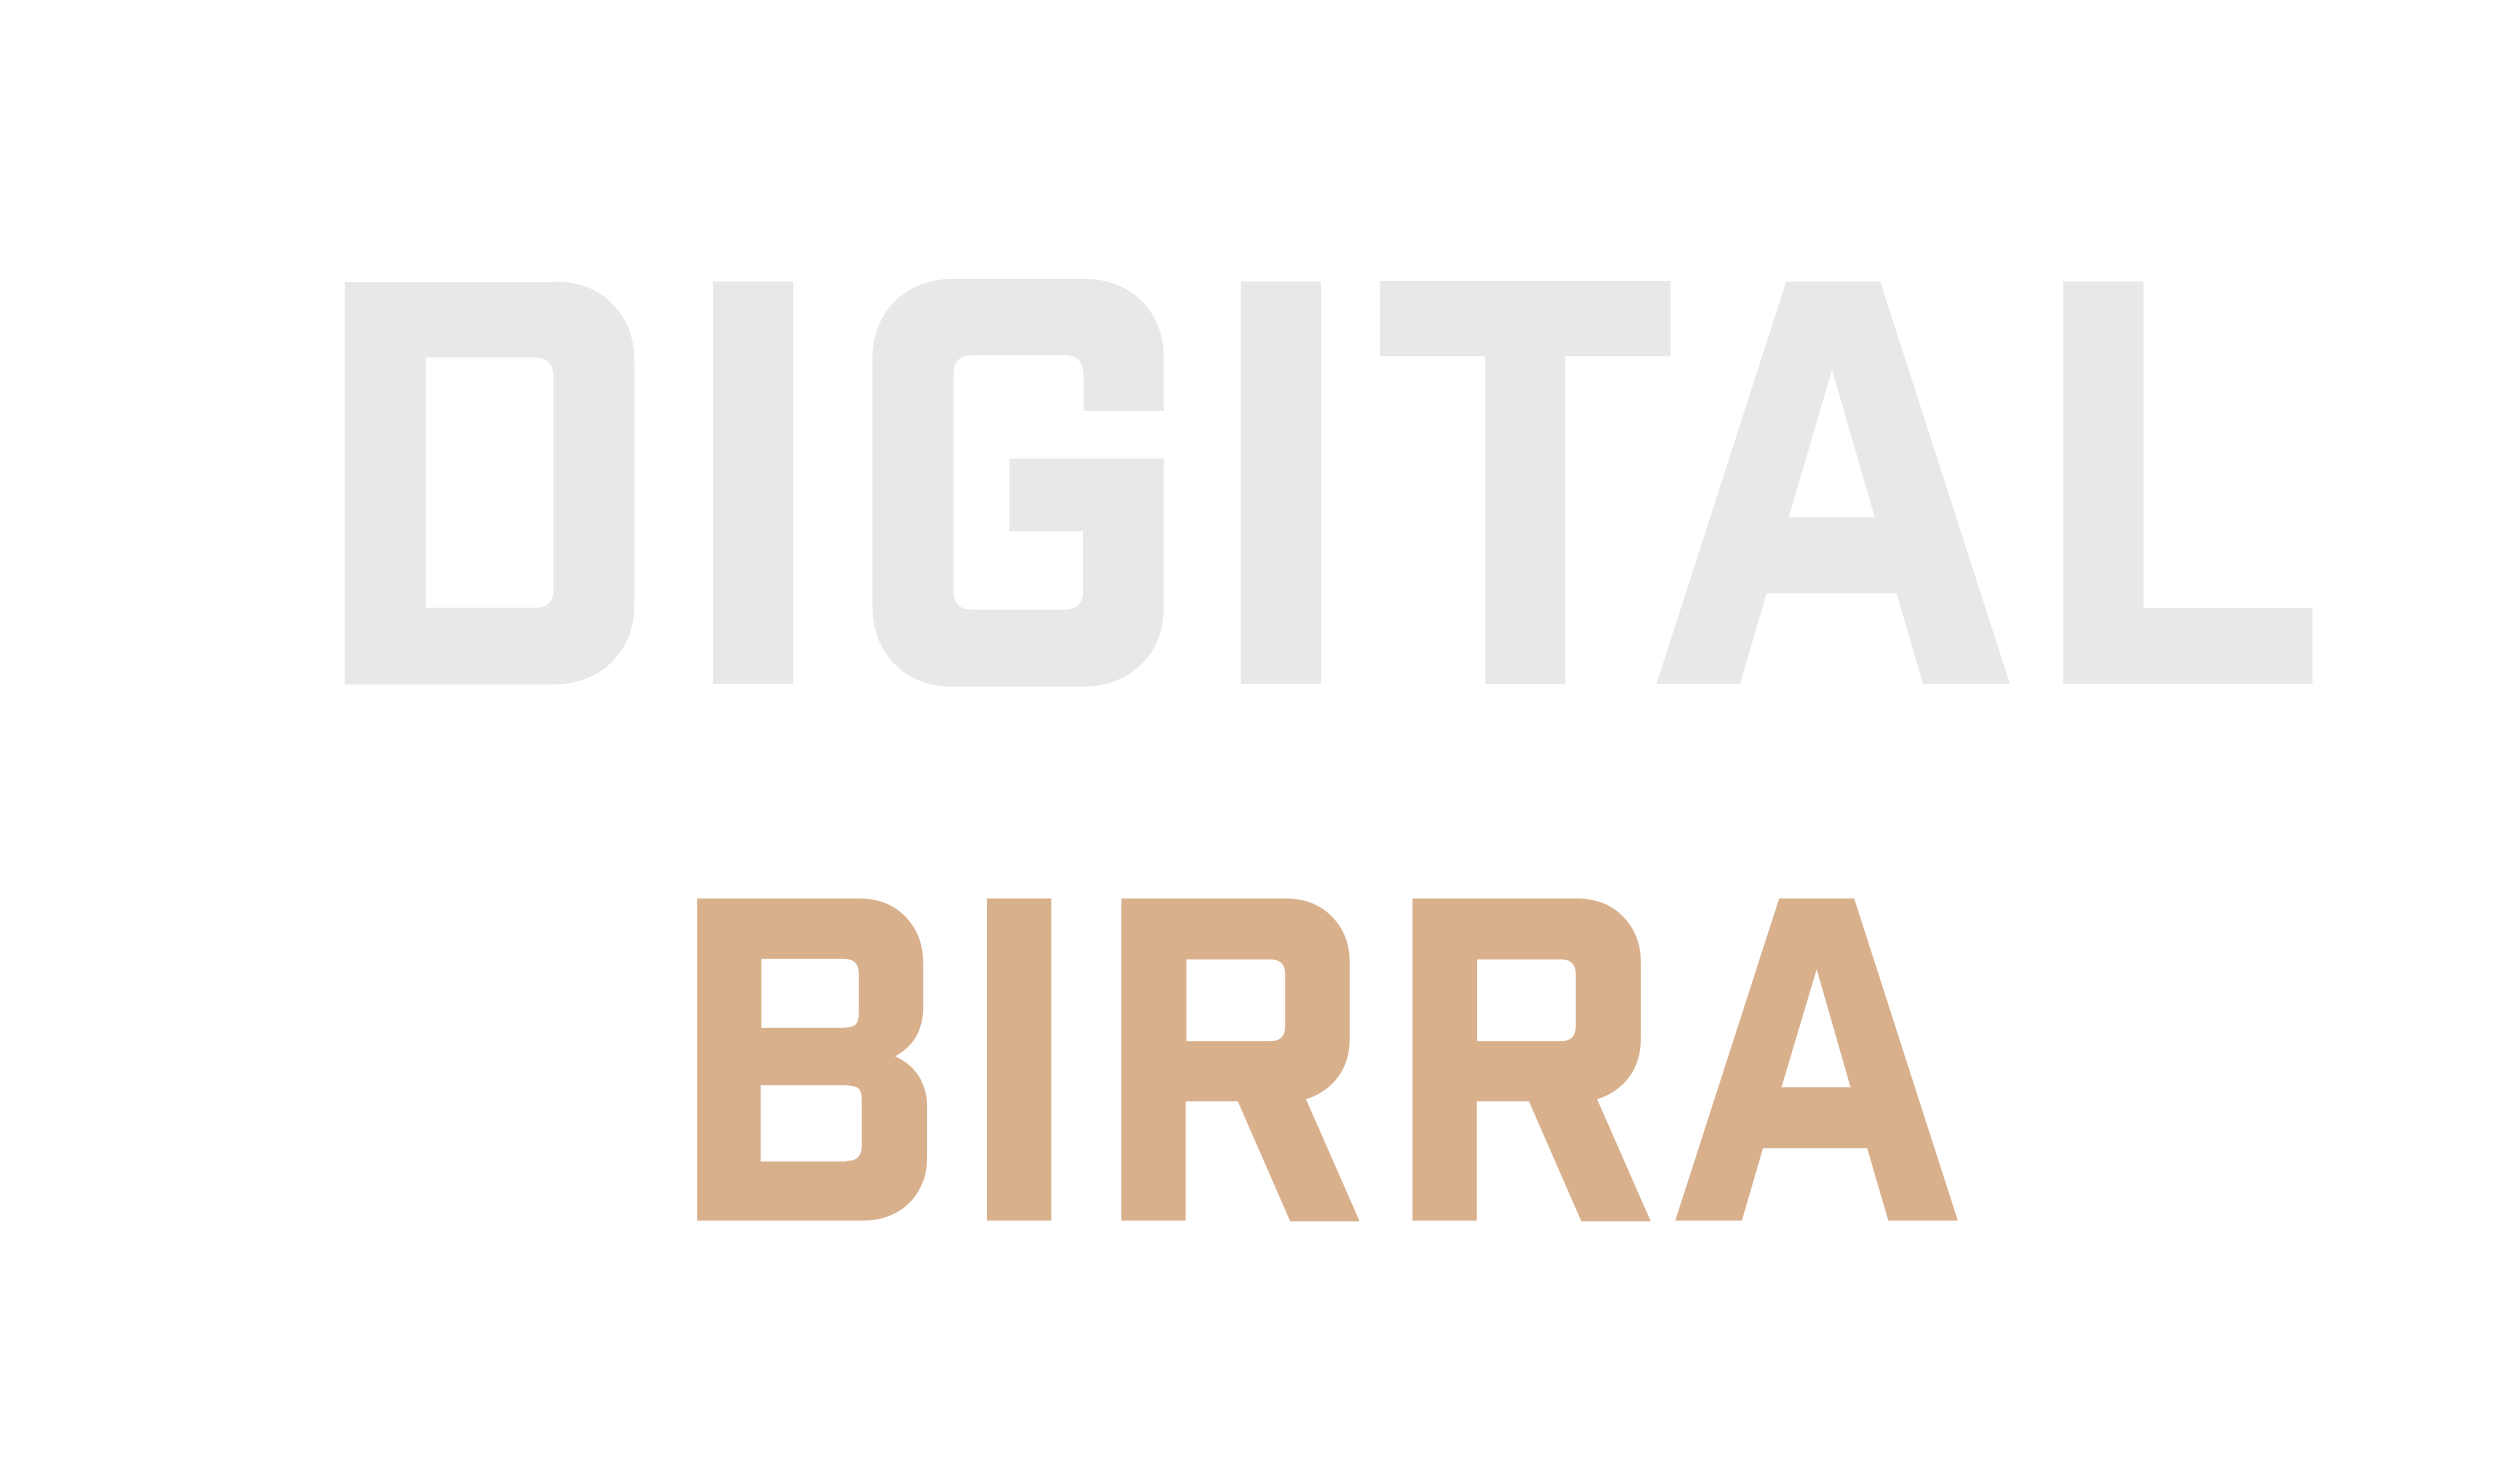 <?xml version="1.0" encoding="utf-8"?>
<!-- Generator: Adobe Illustrator 19.0.0, SVG Export Plug-In . SVG Version: 6.00 Build 0)  -->
<svg version="1.1" id="Layer_1" xmlns="http://www.w3.org/2000/svg" xmlns:xlink="http://www.w3.org/1999/xlink" x="0px" y="0px"
	 viewBox="0 0 960 560" style="enable-background:new 0 0 960 560;" xml:space="preserve">
<style type="text/css">
	.st0{fill:#E8E8E8;}
	.st1{fill:#D9B08C;}
</style>
<g id="XMLID_1_">
	<path id="XMLID_3_" class="st0" d="M213.1,108.1c9,0,16.4,2.9,22,8.5c5.6,5.6,8.5,13,8.5,22v93.6c0,4.5-0.7,8.7-2.3,12.4
		c-1.4,3.8-3.6,6.9-6.3,9.6s-6,4.7-9.7,6.3c-3.8,1.4-7.9,2.3-12.3,2.3h-80.6V108.3h80.8V108.1z M205.3,233.4c4.9,0,7.2-2.3,7.2-7.2
		v-81.7c0-4.9-2.5-7.2-7.2-7.2h-41.8v96.1H205.3z"/>
	<path id="XMLID_6_" class="st0" d="M273.8,108.1h30.8v154.5h-30.8V108.1z"/>
	<path id="XMLID_8_" class="st0" d="M415.9,143.6c0-4.9-2.5-7.2-7.2-7.2h-35.3c-4.9,0-7.2,2.5-7.2,7.2v83.3c0,4.9,2.3,7.2,7.2,7.2
		h35.3c4.9,0,7.2-2.3,7.2-7.2V204h-28.3v-27.9h59.3v57c0,4.5-0.7,8.7-2.3,12.4c-1.4,3.8-3.6,6.9-6.3,9.6c-2.7,2.7-6,4.7-9.7,6.3
		c-3.8,1.4-7.9,2.3-12.3,2.3h-50.7c-4.5,0-8.7-0.7-12.4-2.3c-3.8-1.4-6.9-3.6-9.6-6.3s-4.7-5.8-6.3-9.6c-1.4-3.8-2.3-7.9-2.3-12.4
		v-95.4c0-4.5,0.7-8.5,2.3-12.3c1.4-3.8,3.6-7,6.3-9.7c2.7-2.7,5.8-4.7,9.6-6.3c3.8-1.4,7.9-2.3,12.4-2.3h50.8c9,0,16.4,2.9,22,8.5
		c5.6,5.6,8.5,13,8.5,22v20.2h-30.8v-14.1H415.9z"/>
	<path id="XMLID_10_" class="st0" d="M476.5,108.1h30.8v154.5h-30.8V108.1z"/>
	<path id="XMLID_12_" class="st0" d="M601.1,136.8v125.9h-30.8V136.8h-40.4v-28.9h111.6v28.9H601.1z"/>
	<path id="XMLID_14_" class="st0" d="M668.2,262.6h-32.1l49.8-154.5h36.1l49.8,154.5h-33.4l-10.1-34.8h-49.9L668.2,262.6z
		 M686.9,198.6h33L703.5,142L686.9,198.6z"/>
	<path id="XMLID_17_" class="st0" d="M823.1,108.1v125.3H888v29.2h-95.7V108.1H823.1z"/>
	<path id="XMLID_19_" class="st1" d="M329.9,345c7.2,0,13.2,2.3,17.7,6.9s6.9,10.5,6.9,17.7V387c0,3.6-0.7,7-2.3,10.3
		c-1.6,3.2-4.3,6-8.5,8.3c4.3,2,7.4,4.7,9.4,8.1c1.8,3.2,2.9,6.9,2.9,10.5v20.2c0,3.6-0.5,7-1.8,9.9c-1.3,3.1-2.9,5.6-5,7.6
		c-2.2,2.2-4.7,3.8-7.8,5c-3.1,1.3-6.3,1.8-9.9,1.8h-63.8V345H329.9z M323.8,394.6c2.3,0,3.8-0.4,4.7-1.1c0.7-0.7,1.3-2.3,1.3-4.7
		v-14.8c0-4-2-5.8-5.8-5.8h-31.6v26.5h31.4V394.6z M325.1,445.8c4,0,5.8-2,5.8-5.8v-17.9c0-2.7-0.7-4.1-2.2-4.7
		c-1.4-0.5-3.4-0.7-5.8-0.7h-30.8V446h33V445.8z"/>
	<path id="XMLID_23_" class="st1" d="M379,345h24.7v123.7H379V345z"/>
	<path id="XMLID_25_" class="st1" d="M495.3,468.7l-20-45.8h-20v45.8h-24.7V345h63.1c7.2,0,13.2,2.3,17.7,6.9
		c4.5,4.5,6.9,10.5,6.9,17.7v29c0,5.8-1.4,10.8-4.5,15c-3.1,4.1-7.2,6.9-12.3,8.5l20.6,46.9h-26.7V468.7z M493.5,374.2
		c0-4-2-5.8-5.8-5.8h-32.1v31.4h32.1c4,0,5.8-2,5.8-5.8V374.2z"/>
	<path id="XMLID_28_" class="st1" d="M607.1,468.7l-20-45.8h-20v45.8h-24.7V345h63.1c7.2,0,13.2,2.3,17.7,6.9
		c4.5,4.5,6.9,10.5,6.9,17.7v29c0,5.8-1.4,10.8-4.5,15c-3.1,4.1-7.2,6.9-12.3,8.5l20.6,46.9h-26.7V468.7z M605.1,374.2
		c0-4-2-5.8-5.8-5.8h-32.1v31.4h32.1c4,0,5.8-2,5.8-5.8V374.2z"/>
	<path id="XMLID_31_" class="st1" d="M668.9,468.7h-25.6L683.2,345H712l39.8,123.7h-26.7l-8.1-27.8h-40L668.9,468.7z M684.1,417.5
		h26.5l-13-45.3L684.1,417.5z"/>
</g>
<g id="XMLID_2_">
</g>
<g id="XMLID_34_">
</g>
<g id="XMLID_35_">
</g>
<g id="XMLID_36_">
</g>
<g id="XMLID_37_">
</g>
<g id="XMLID_38_">
</g>
<g id="XMLID_39_">
</g>
<g id="XMLID_40_">
</g>
<g id="XMLID_41_">
</g>
<g id="XMLID_42_">
</g>
<g id="XMLID_43_">
</g>
<g id="XMLID_44_">
</g>
<g id="XMLID_45_">
</g>
<g id="XMLID_46_">
</g>
<g id="XMLID_47_">
</g>
</svg>

